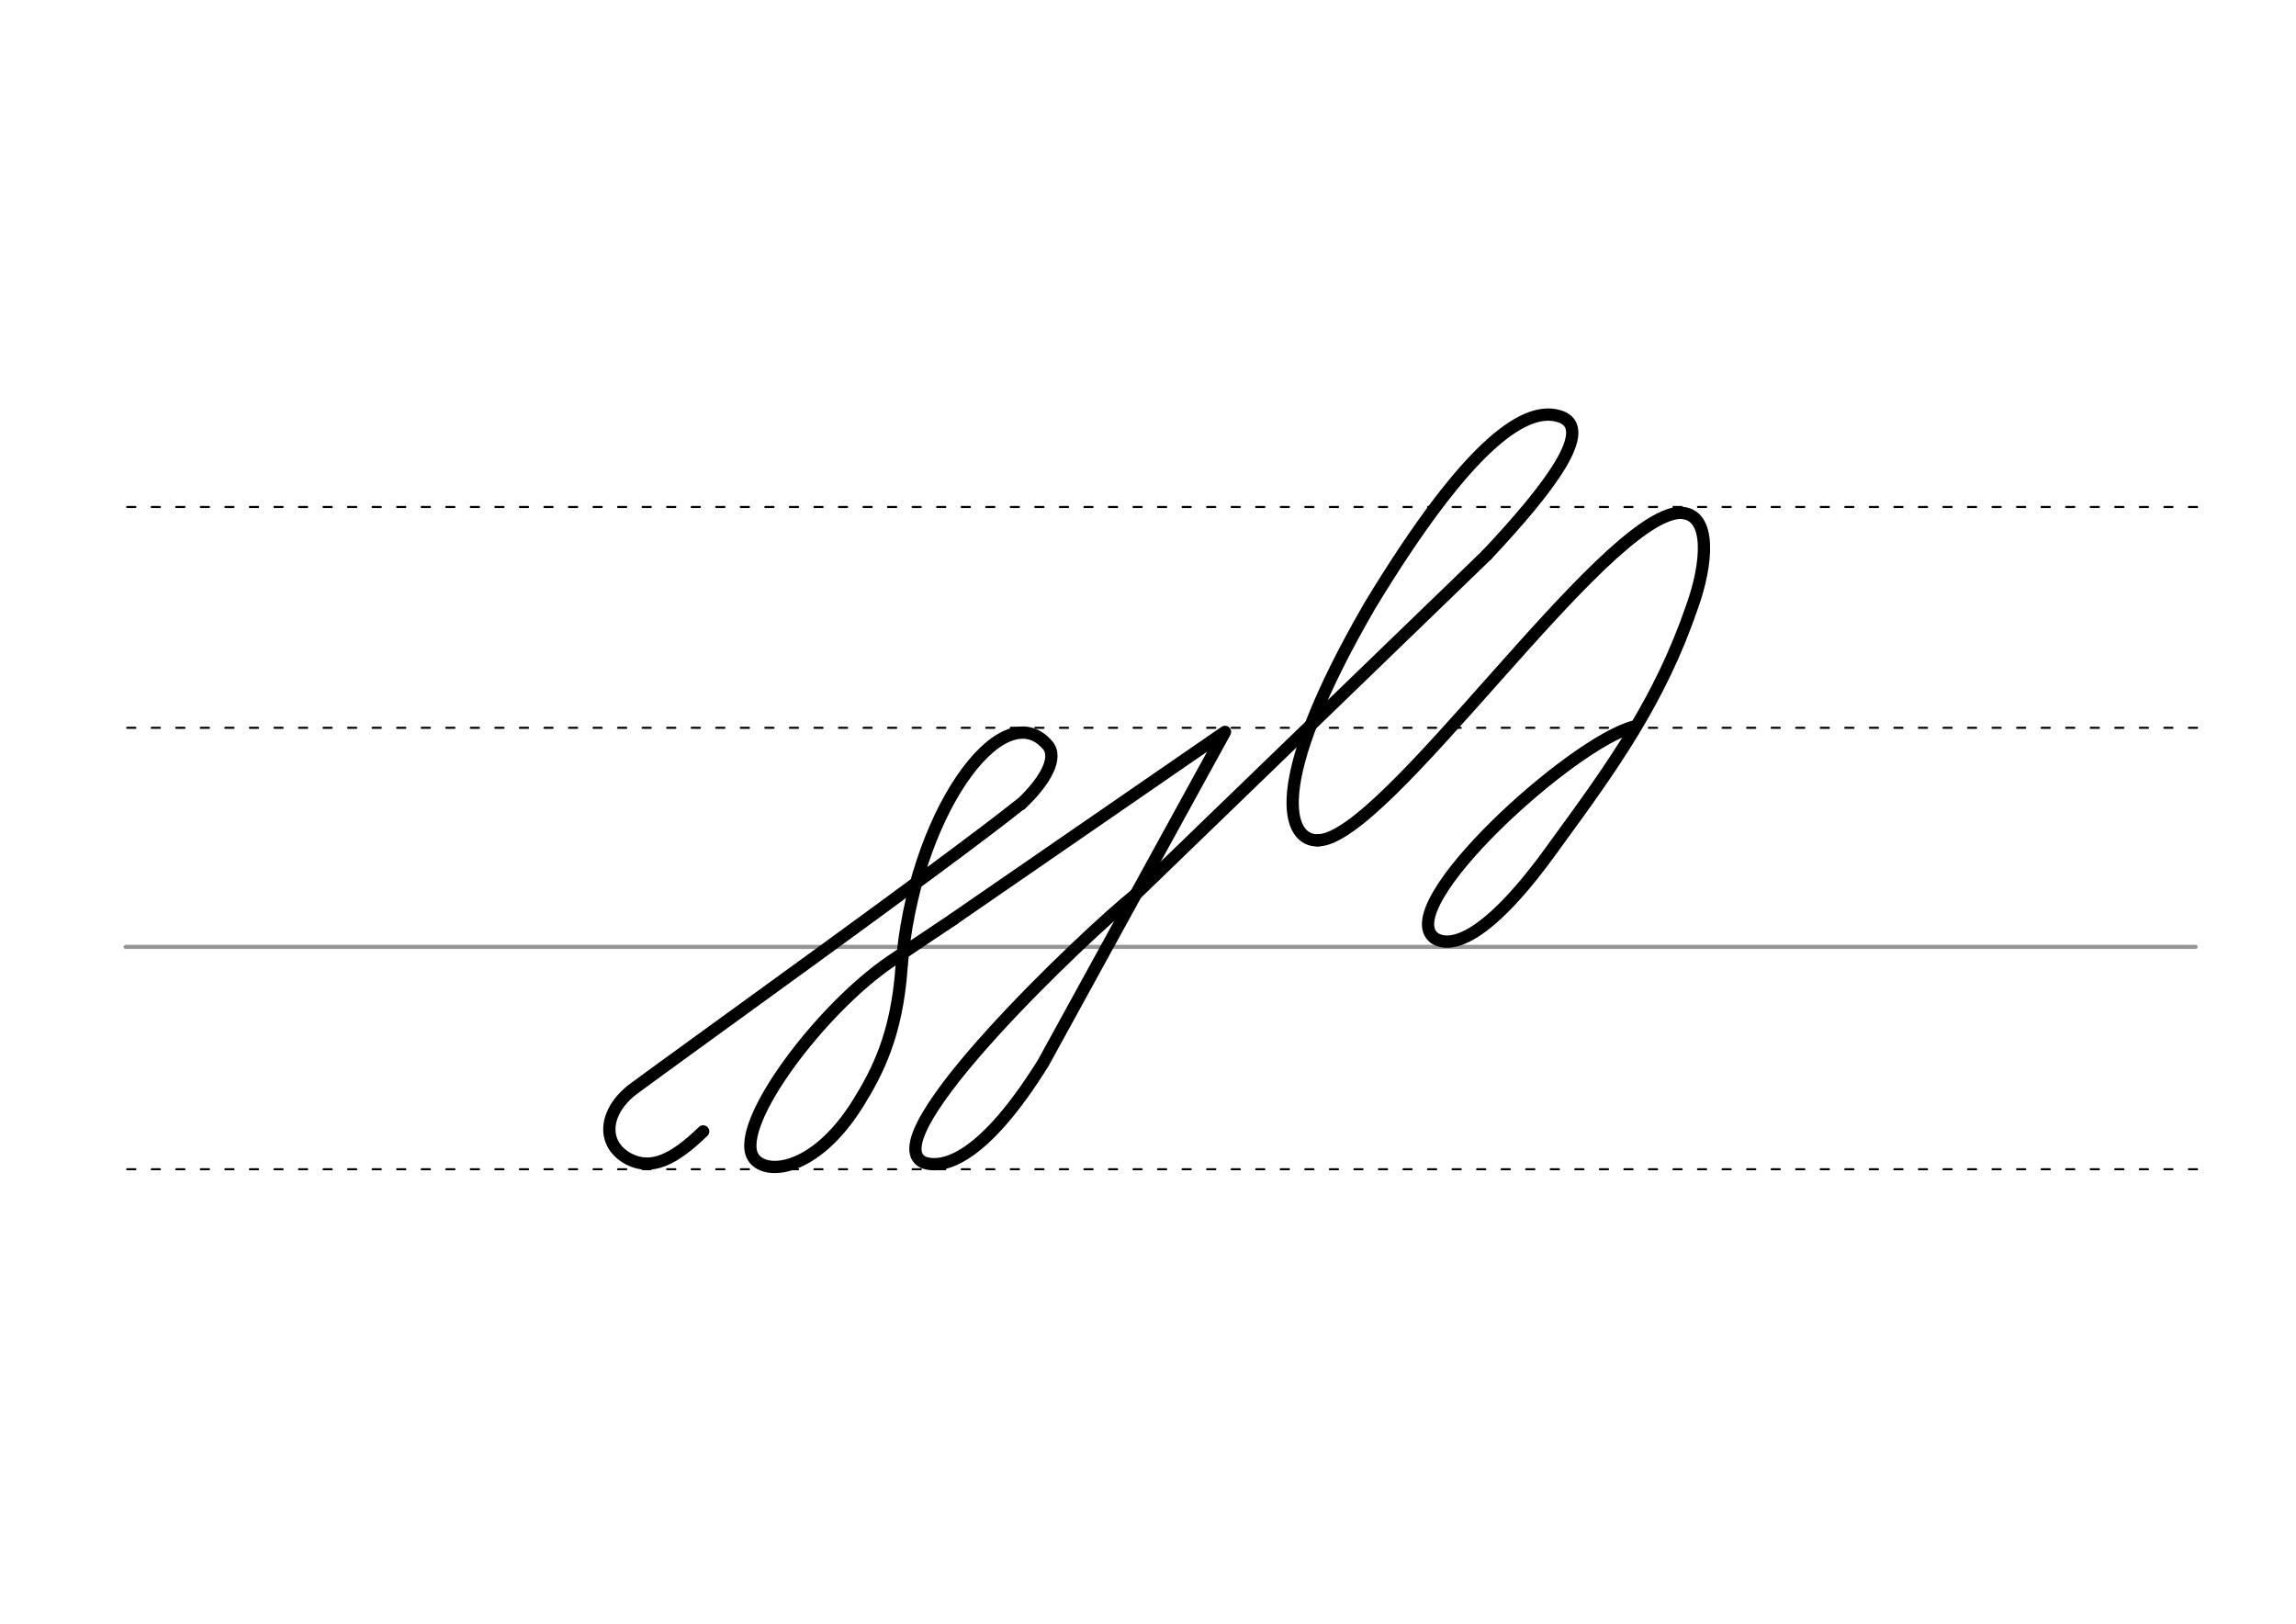 <svg height="210mm" viewBox="0 0 1052.4 744.1" width="297mm" xmlns="http://www.w3.org/2000/svg">
 <g fill="none" stroke-linecap="round">
  <g transform="translate(0 -308.268)">
   <path d="m57.6 742.2h948.8" stroke="#969696" stroke-width="1.875"/>
   <g stroke="#000" stroke-dasharray="3.75 7.5" stroke-miterlimit="2" stroke-width=".938">
    <path d="m58.3 844.1h948.8"/>
    <path d="m58.3 641.8h948.8"/>
    <path d="m58.3 540.6h948.8"/>
   </g>
  </g>
  <g stroke="#000" stroke-width="5.625">
   <g stroke-linejoin="round">
    <path d="m437 421.3c-1.8 1.1-26.6 17.8-28.5 19.1-32.5 22-71.6 74.4-63.5 89.5 4.9 9.2 28.4 7.7 48.3-24.3 8.5-13.7 17.7-31 19.9-61.8 5-69.6 46-126.8 67-102.3 4.9 5.8-1.1 16.5-12.3 27.1"/>
    <path d="m520.2 410.2c-21.4 17-120.9 111.2-96.9 122.5 9.4 3.4 27.9-2.2 54.9-45.6l83.3-151.7-124.6 85.9"/>
    <path d="m520.2 410.2 161.3-155.9"/>
    <path d="m681.5 254.3c29.5-31.4 49.3-58 33.7-63.4-14.6-5-40.2 8.9-87.4 86.8-48 82.9-37.5 107.9-23.7 107.4"/>
    <path d="m604 385.1c30.9.1 130.1-147.9 165.8-150.1 15.3-.1 12.6 24 5.9 42.7-14.7 43-36 72.8-63 109.7-31.1 43.7-47.9 47.3-55.2 42.5-19.5-14.7 63.5-90.1 91.8-97"/>
   </g>
   <path d="m467.8 368.5c-34.2 27.3-153 112.4-177.7 130.7-13.4 10.3-14.7 25.2-1.8 32 10.1 5.1 20.2.7 34-12.7"/>
  </g>
 </g>
</svg>

